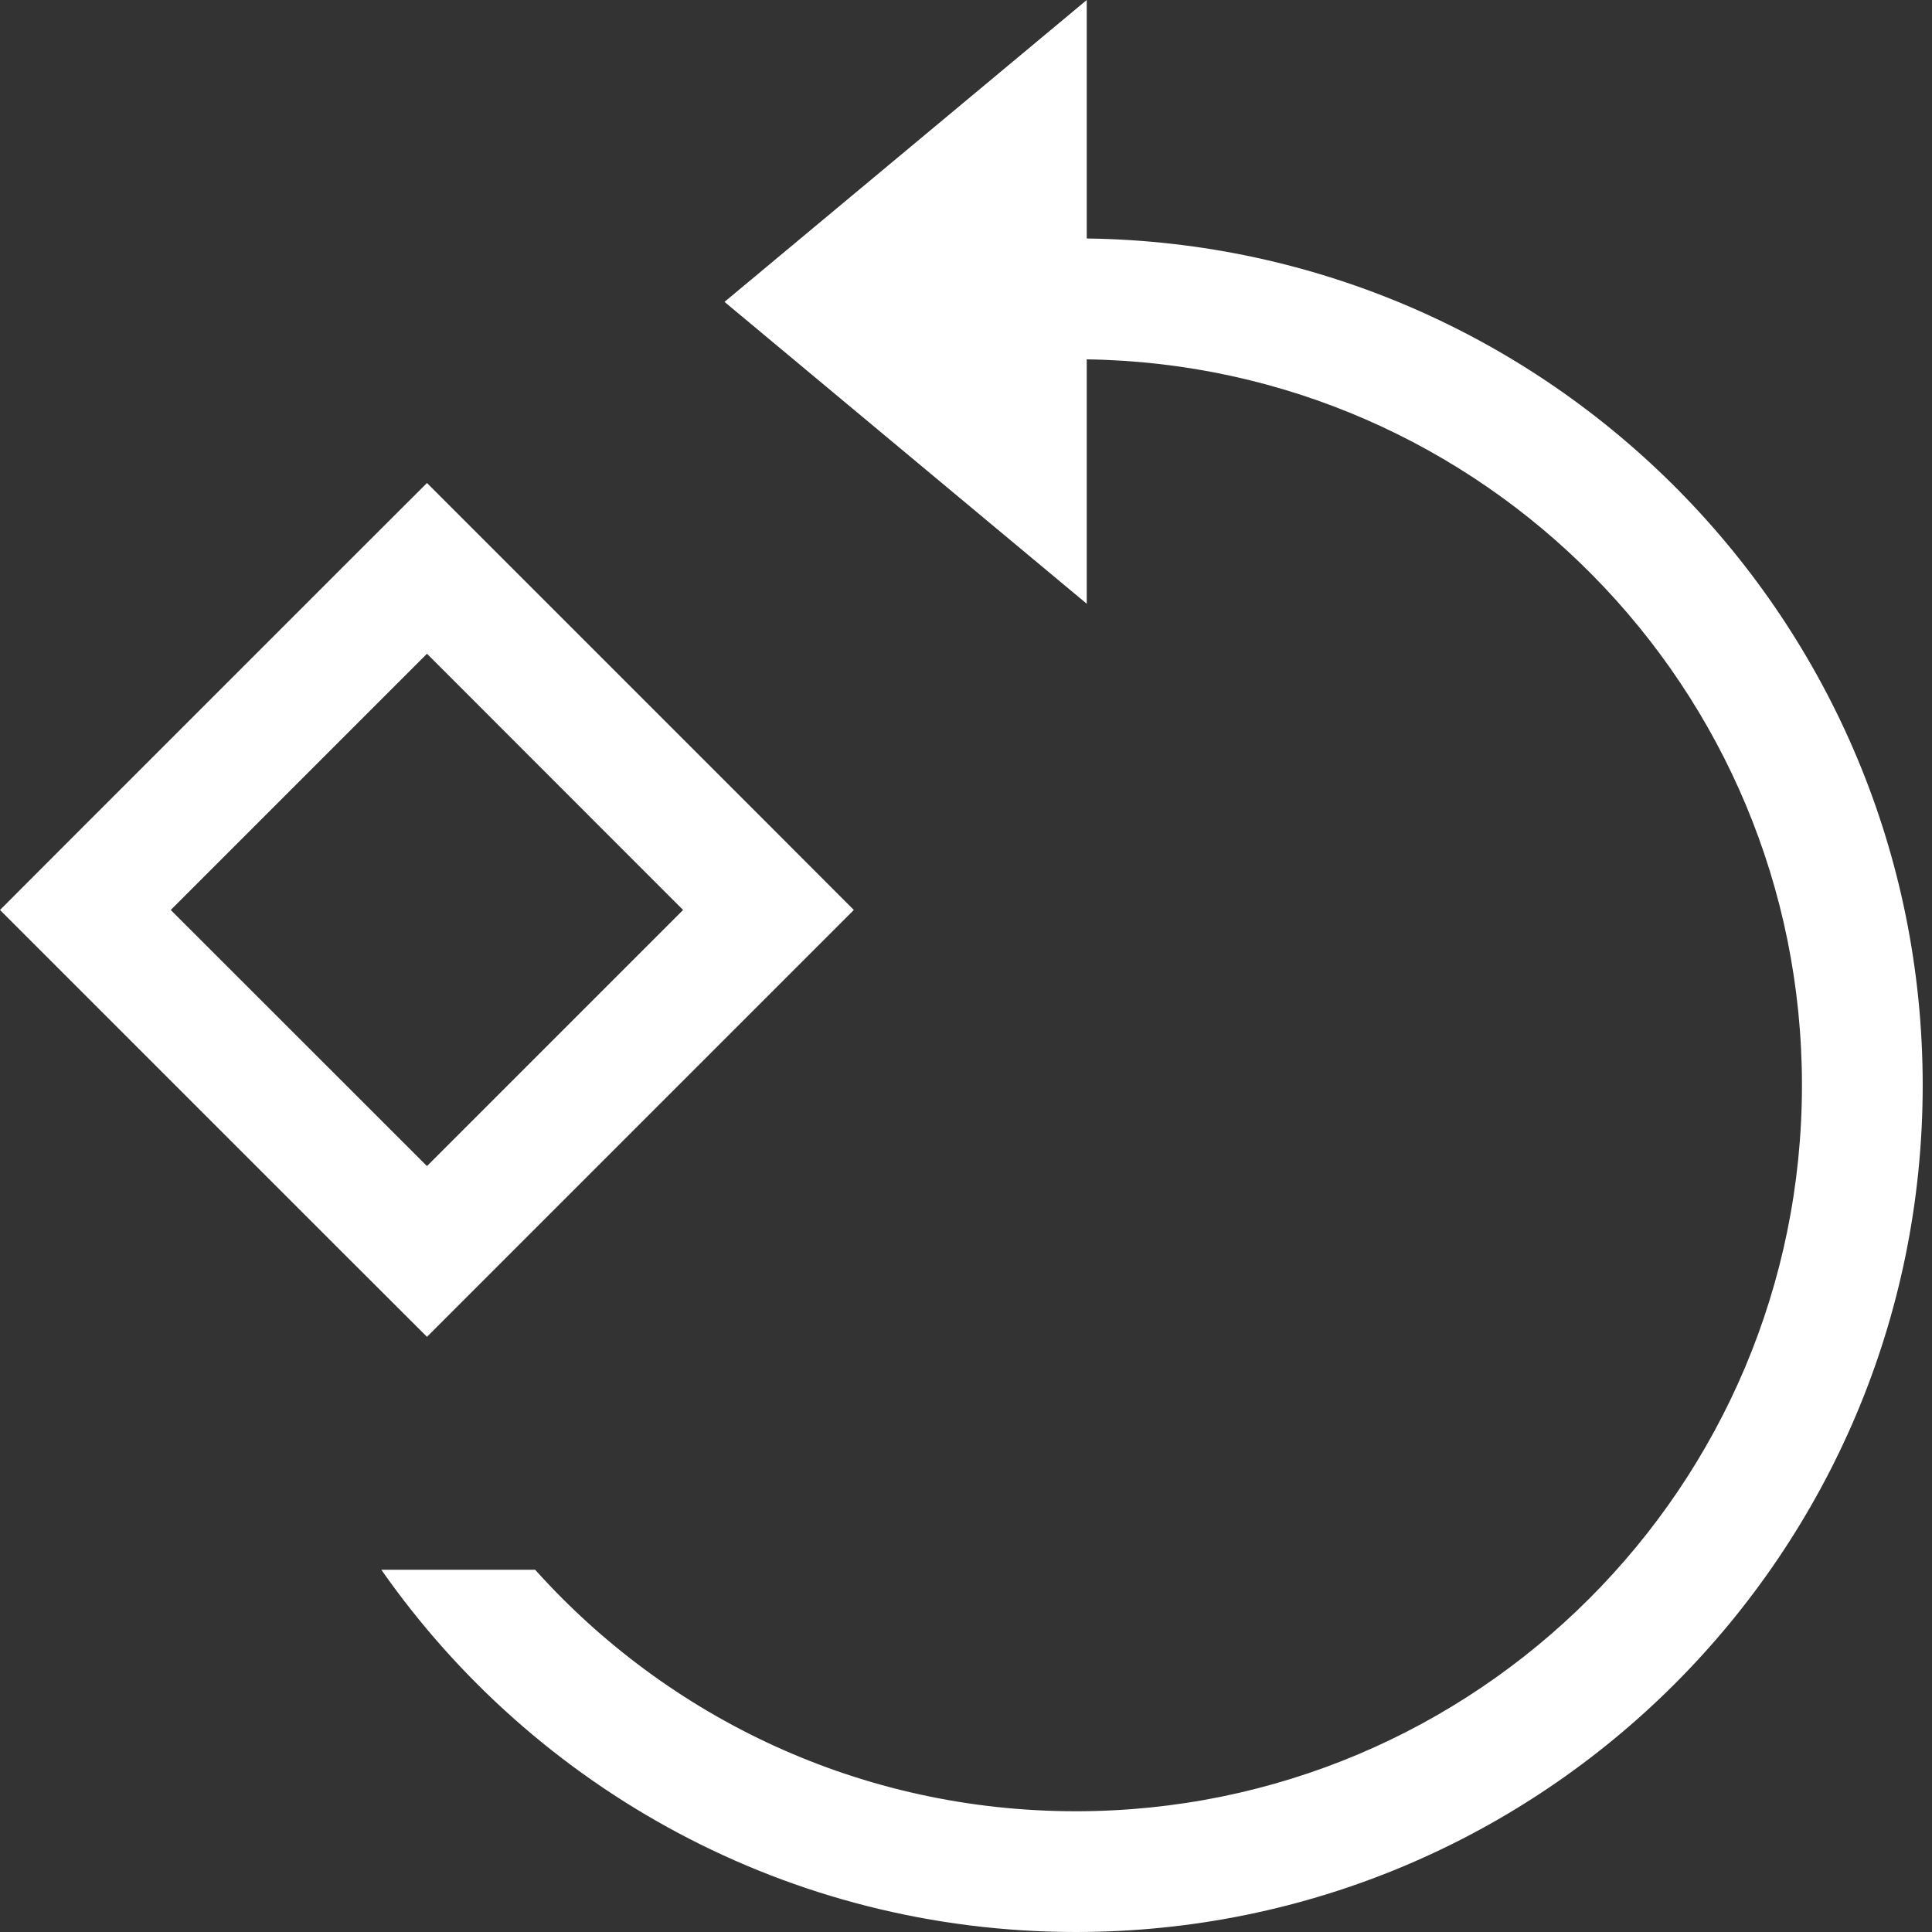 <svg width="16" height="16" viewBox="0 0 16 16" fill="none" xmlns="http://www.w3.org/2000/svg">
    <rect x="0" y="0" width="16" height="16" fill="#333333" stroke="none"/>
    <g clip-path="url(#clip0)">
        <path fill-rule="evenodd" clip-rule="evenodd" d="M3.158 13C4.426 14.814 6.53 16 8.91 16C12.783 16 15.923 12.86 15.923 8.987C15.923 5.144 12.832 2.024 9 1.975L9 2.06612e-05L6 2.5L9 5V2.976C12.279 3.024 14.923 5.697 14.923 8.987C14.923 12.308 12.231 15 8.91 15C7.131 15 5.533 14.228 4.432 13L3.158 13ZM3.536 5.414L5.657 7.536L3.536 9.657L1.414 7.536L3.536 5.414ZM3.536 4L4.243 4.707L6.364 6.828L7.071 7.536L6.364 8.243L4.243 10.364L3.536 11.071L2.828 10.364L0.707 8.243L-1.13845e-05 7.536L0.707 6.828L2.828 4.707L3.536 4Z" fill="white"/>
    </g>
    <defs>
        <clipPath id="clip0">
            <path d="M0 0H16V16H0V0Z" fill="white"/>
        </clipPath>
    </defs>
</svg>